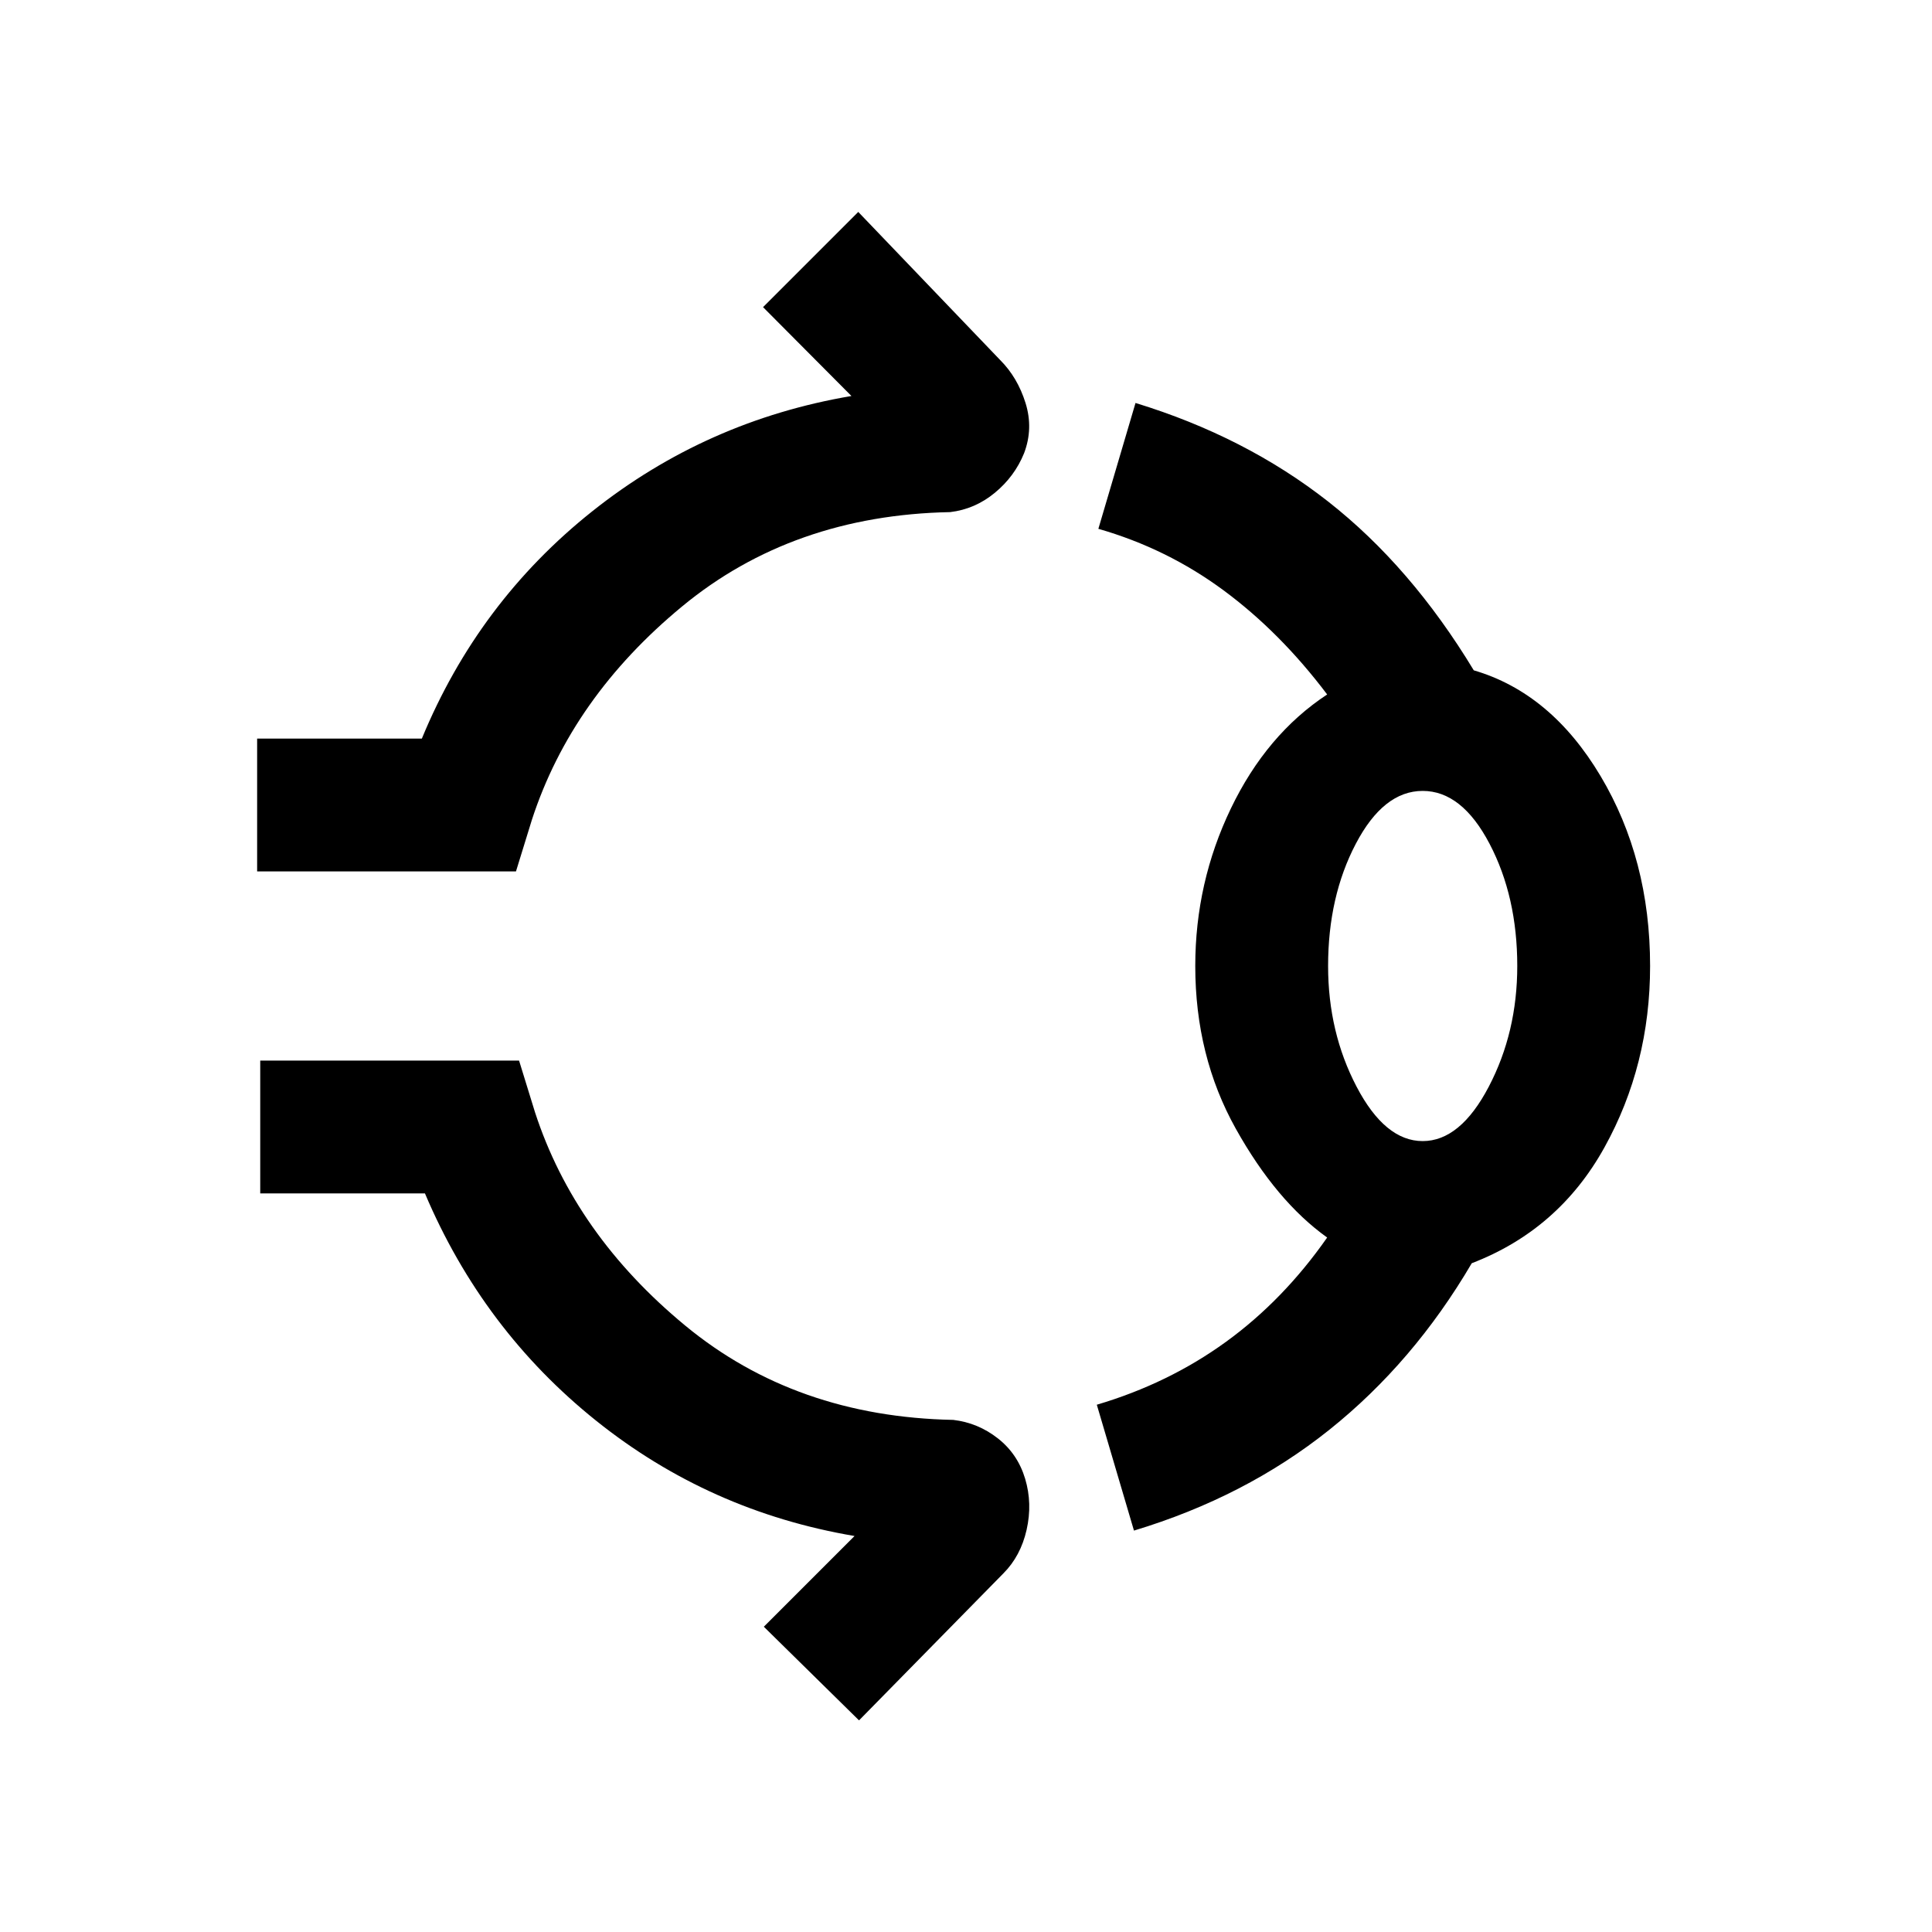 <svg xmlns="http://www.w3.org/2000/svg" height="24" viewBox="0 96 960 960" width="24"><path d="M127.769 529v-66h81.846q28-67.846 84.654-112.923Q350.923 305 423.077 292.769l-43.923-44.154 47.308-47.308L497 274.923q8.615 8.615 12.577 21.308 3.961 12.692-.731 25-4.692 11.538-14.538 19.654-9.847 8.115-22.154 9.577-78.308 1.538-133.193 46.846-54.884 45.307-74.653 106L256.385 529H127.769Zm466.154 47q0-41.462 17.692-78.269 17.693-36.808 47.846-56.654-23.307-30.923-51.461-51.731-28.154-20.808-62.231-30.577l18.462-62.538q54.538 16.692 95.692 48.961 41.154 32.269 72.385 83.885 38.385 11.231 63 52.538 24.615 41.308 24.615 94.385 0 49.231-22.692 90.154-22.692 40.923-65.923 57.538-28.923 49.308-70.731 82.731-41.808 33.423-97.115 50.116L545 794q35.615-10.538 64.154-31.231 28.538-20.692 50.307-51.846-25.307-18.077-45.423-54.115-20.115-36.039-20.115-80.808Zm113 87q18.692 0 32.846-27.039 14.154-27.038 14.154-59.961 0-34.461-13.769-60.731Q726.385 489 706.923 489q-19.461 0-33.23 26.269-13.77 26.27-13.77 60.731 0 32.923 14.154 59.961Q688.231 663 706.923 663ZM426.846 950.846l-47.308-46.538 45.077-45.077Q352.461 847 296.192 801.923 239.923 756.846 211.154 689h-81.846v-66h128.615l7.923 25.692q19.769 60.693 74.654 106Q395.385 800 473.692 801.538 486 803 495.846 810.731t13.539 20.038q3.692 12.308.73 25.385-2.961 13.077-11.577 21.692l-71.692 73ZM706.923 576Z"/></svg>